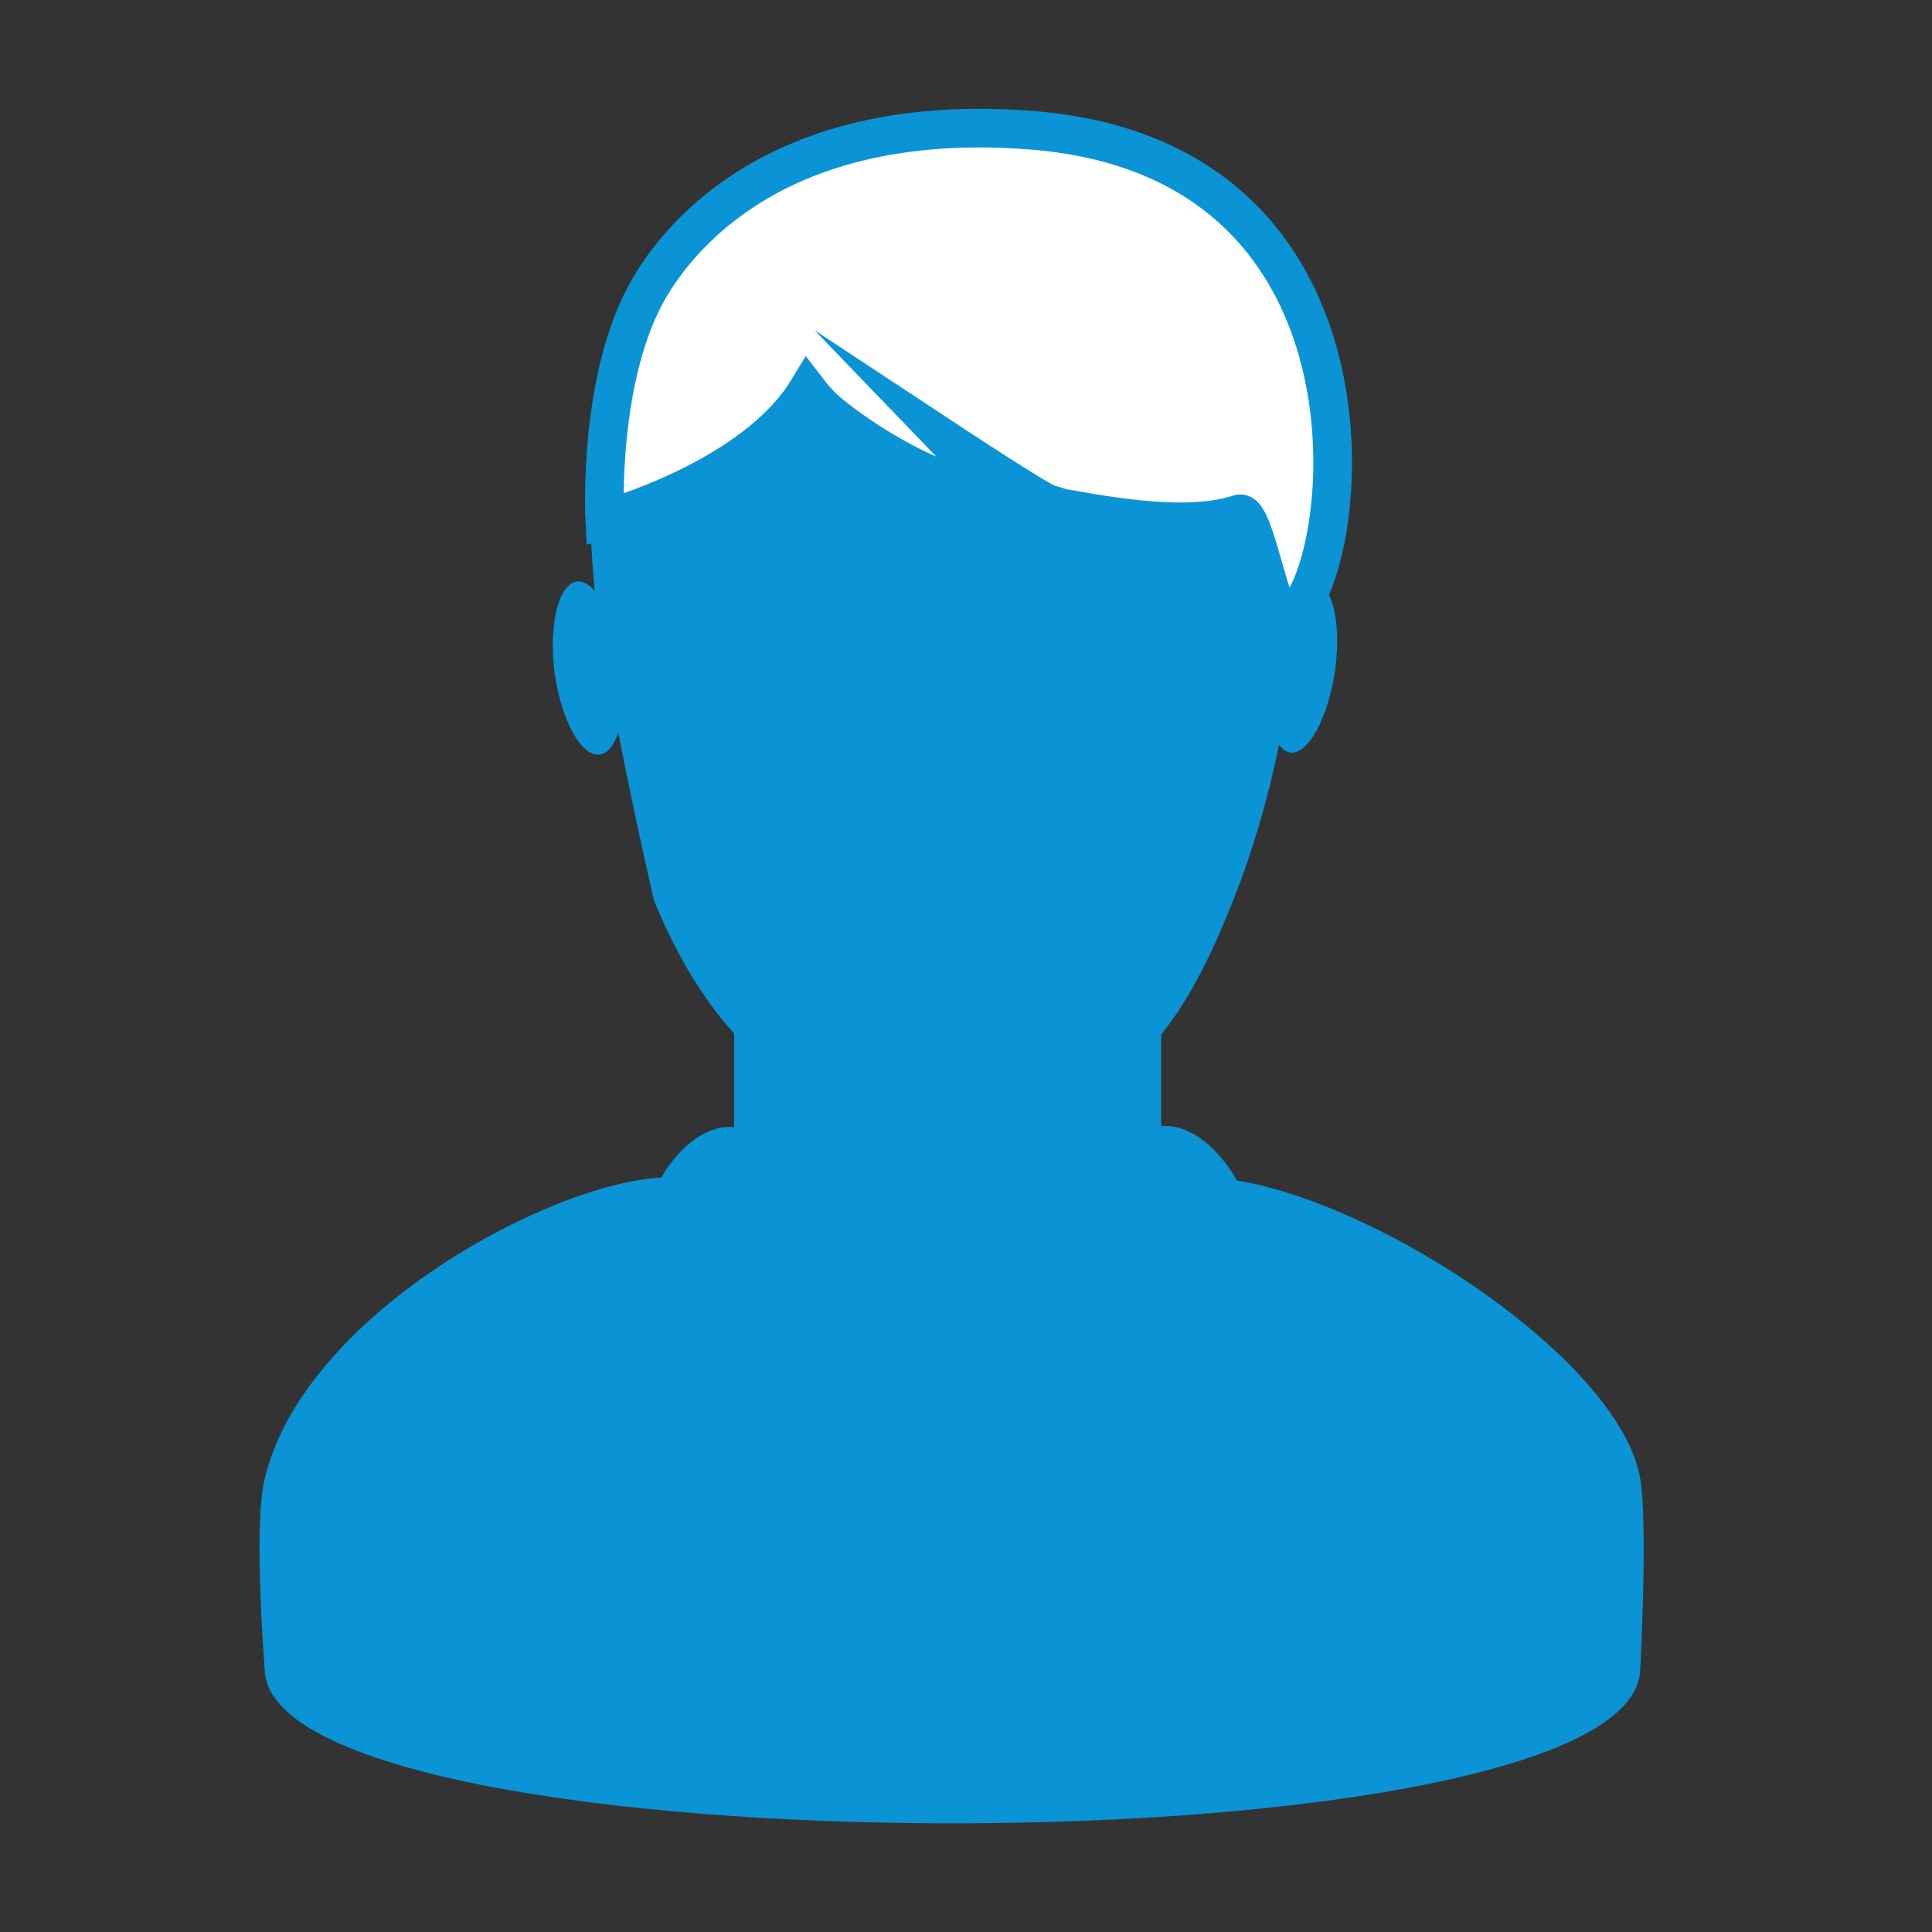 <?xml version="1.0" encoding="utf-8"?>
<!-- Generator: Adobe Illustrator 18.1.1, SVG Export Plug-In . SVG Version: 6.00 Build 0)  -->
<svg version="1.1" id="Capa_1" xmlns="http://www.w3.org/2000/svg" xmlns:xlink="http://www.w3.org/1999/xlink" x="0px" y="0px"
	 viewBox="0 0 200 200" style="enable-background:new 0 0 200 200;" xml:space="preserve">
<rect x="0" y="0" width="200" height="200" fill="#333333" stroke="none"/>
<style type="text/css">
	.st0{fill:#0A94D6;}
	.st1{fill:#FFFFFF;stroke:#0A94D6;stroke-width:4;stroke-miterlimit:10;}
</style>
<g>
	<path class="st0" d="M169.8,153.1c-2-12-26.4-28.4-41.8-30.9c-0.1-0.3-0.3-0.6-0.5-0.9c-3.7-5.5-7.3-4.7-7.3-4.7v-9.5
		c2.9-3.6,5.2-8.2,7.5-14c1.9-4.8,3.5-10.1,4.7-16c0.3,0.4,0.7,0.7,1.1,0.8c1.9,0.3,4-3.6,4.7-8.5s-0.3-9.1-2.3-9.3
		c-0.4-0.1-0.8,0.1-1.2,0.4c0-0.1,0-0.3,0-0.5c4.3-11.3,3.9-43.8-29-46.5c-24.5-2-35.5,9.2-39.6,16c-2,3.3-3.2,7.3-3.9,11.1
		c-1.7,7.4-1.1,14.9-0.7,19.9c0,0.2,0,0.4,0.1,0.7c-0.6-0.7-1.3-1.1-1.9-1c-1.9,0.3-2.9,4.5-2.3,9.4c0.7,5,2.8,8.8,4.7,8.5
		c0.8-0.1,1.5-1,1.9-2.3c1.7,8.8,3.7,17.4,3.7,17.4c1.9,4.7,4.6,9.7,8.3,13.8v9.7c0,0-3.6-0.8-7.2,4.6c-0.1,0.2-0.2,0.4-0.3,0.6
		c-11.8,0.6-37.1,14.3-41.1,31.2c-1.2,4.8,0,19.6,0,19.6c0,21.4,142.4,21.4,142.4,0C169.8,172.7,170.6,158,169.8,153.1z"/>
	<g>
		<path class="st1" d="M107,13.5c-24.5-2-35.5,9.2-39.6,16c-5.6,9.2-4.8,24.3-4.8,24.3s15.4-4.2,21-13.4c1.3,1.7,2.4,2.5,2.4,2.5
			s7.9,6.7,17,8.4c0.7,0.1-4.7-5.5-4.7-5.5s9.4,6.2,10.3,6.4c0.9,0.2,1.1,0.4,2,0.5c6.5,1.2,13.1,2,17.7,0.5
			c1.6-0.5,3.2,10.8,4.7,10.7C139.1,63.5,146.8,16.8,107,13.5z"/>
	</g>
</g>
</svg>
